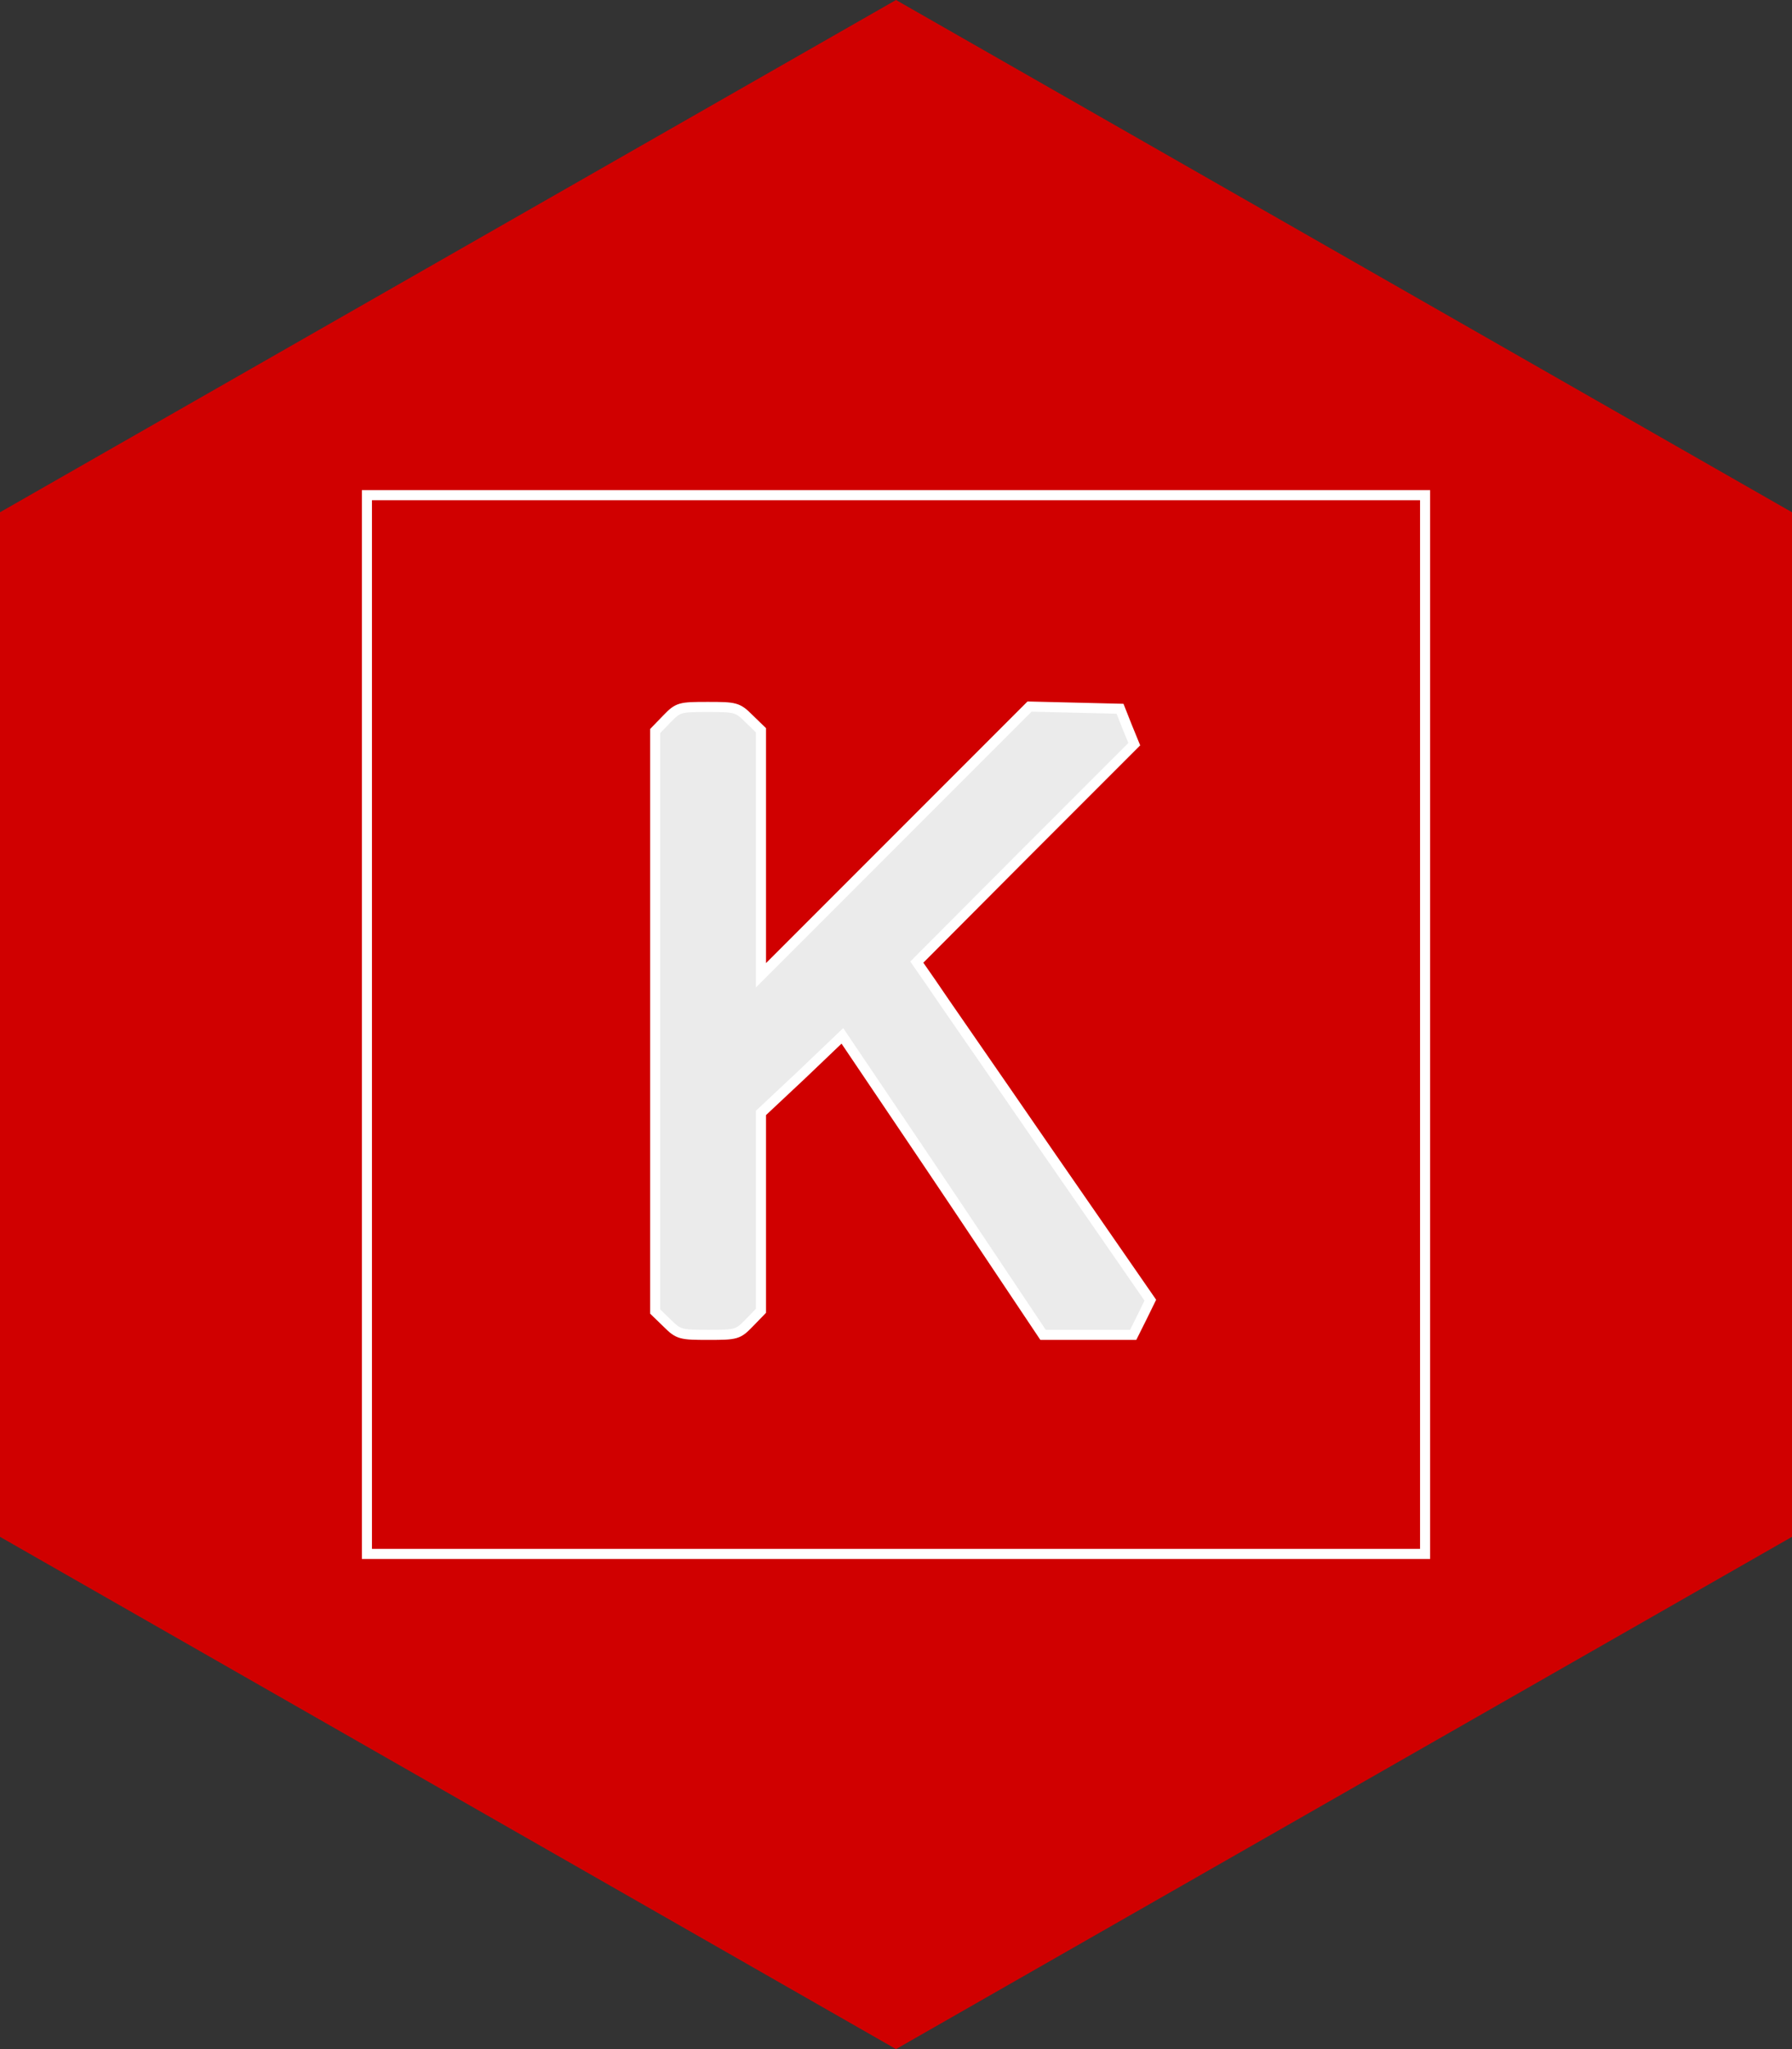 <?xml version="1.0" standalone="no"?><!-- Generator: Gravit.io --><svg xmlns="http://www.w3.org/2000/svg" xmlns:xlink="http://www.w3.org/1999/xlink" style="isolation:isolate" viewBox="0 0 105 120" width="105" height="120"><rect x="0" y="0" width="105" height="120" fill="#333333" stroke="none"/><defs><clipPath id="_clipPath_08c9nSA6u0J2TZJYwXxb1fWafxZVeqnb"><rect width="105" height="120"/></clipPath></defs><g clip-path="url(#_clipPath_08c9nSA6u0J2TZJYwXxb1fWafxZVeqnb)"><path d=" M 52.5 0 L 105 30 L 105 90 L 52.5 120 L 0 90 L 0 30 L 52.5 0 Z " fill="rgb(208,0,0)"/><g><rect x="30.25" y="36.75" width="43.75" height="47" transform="matrix(1,0,0,1,0,0)" fill="rgb(235,235,235)"/><path d=" M 21.499 60 L 21.499 91.001 L 52.5 91.001 L 83.501 91.001 L 83.501 60 L 83.501 28.999 L 52.5 28.999 L 21.499 28.999 L 21.499 60 Z  M 43.884 42.084 L 44.589 42.768 L 44.589 49.93 L 44.589 57.114 L 52.457 49.246 L 60.325 41.378 L 62.976 41.442 L 65.627 41.506 L 66.033 42.533 L 66.461 43.58 L 60.09 49.951 L 53.719 56.344 L 54.552 57.541 C 55.001 58.225 58.102 62.672 61.394 67.462 L 67.402 76.142 L 66.91 77.147 L 66.397 78.173 L 63.746 78.173 L 61.116 78.173 L 58.871 74.816 C 57.631 72.956 55.001 69.022 52.992 66.05 L 49.357 60.663 L 46.984 62.929 L 44.589 65.174 L 44.589 70.968 L 44.589 76.762 L 43.905 77.467 C 43.243 78.151 43.157 78.173 41.511 78.173 C 39.886 78.173 39.758 78.151 39.095 77.489 L 38.389 76.805 L 38.389 59.808 L 38.389 42.811 L 39.073 42.105 C 39.736 41.421 39.822 41.4 41.468 41.4 C 43.093 41.4 43.221 41.421 43.884 42.084 Z " fill="rgb(208,0,0)" vector-effect="non-scaling-stroke" stroke-width="0.59" stroke="rgb(255,255,255)" stroke-linejoin="miter" stroke-linecap="butt" stroke-miterlimit="4"/></g></g></svg>